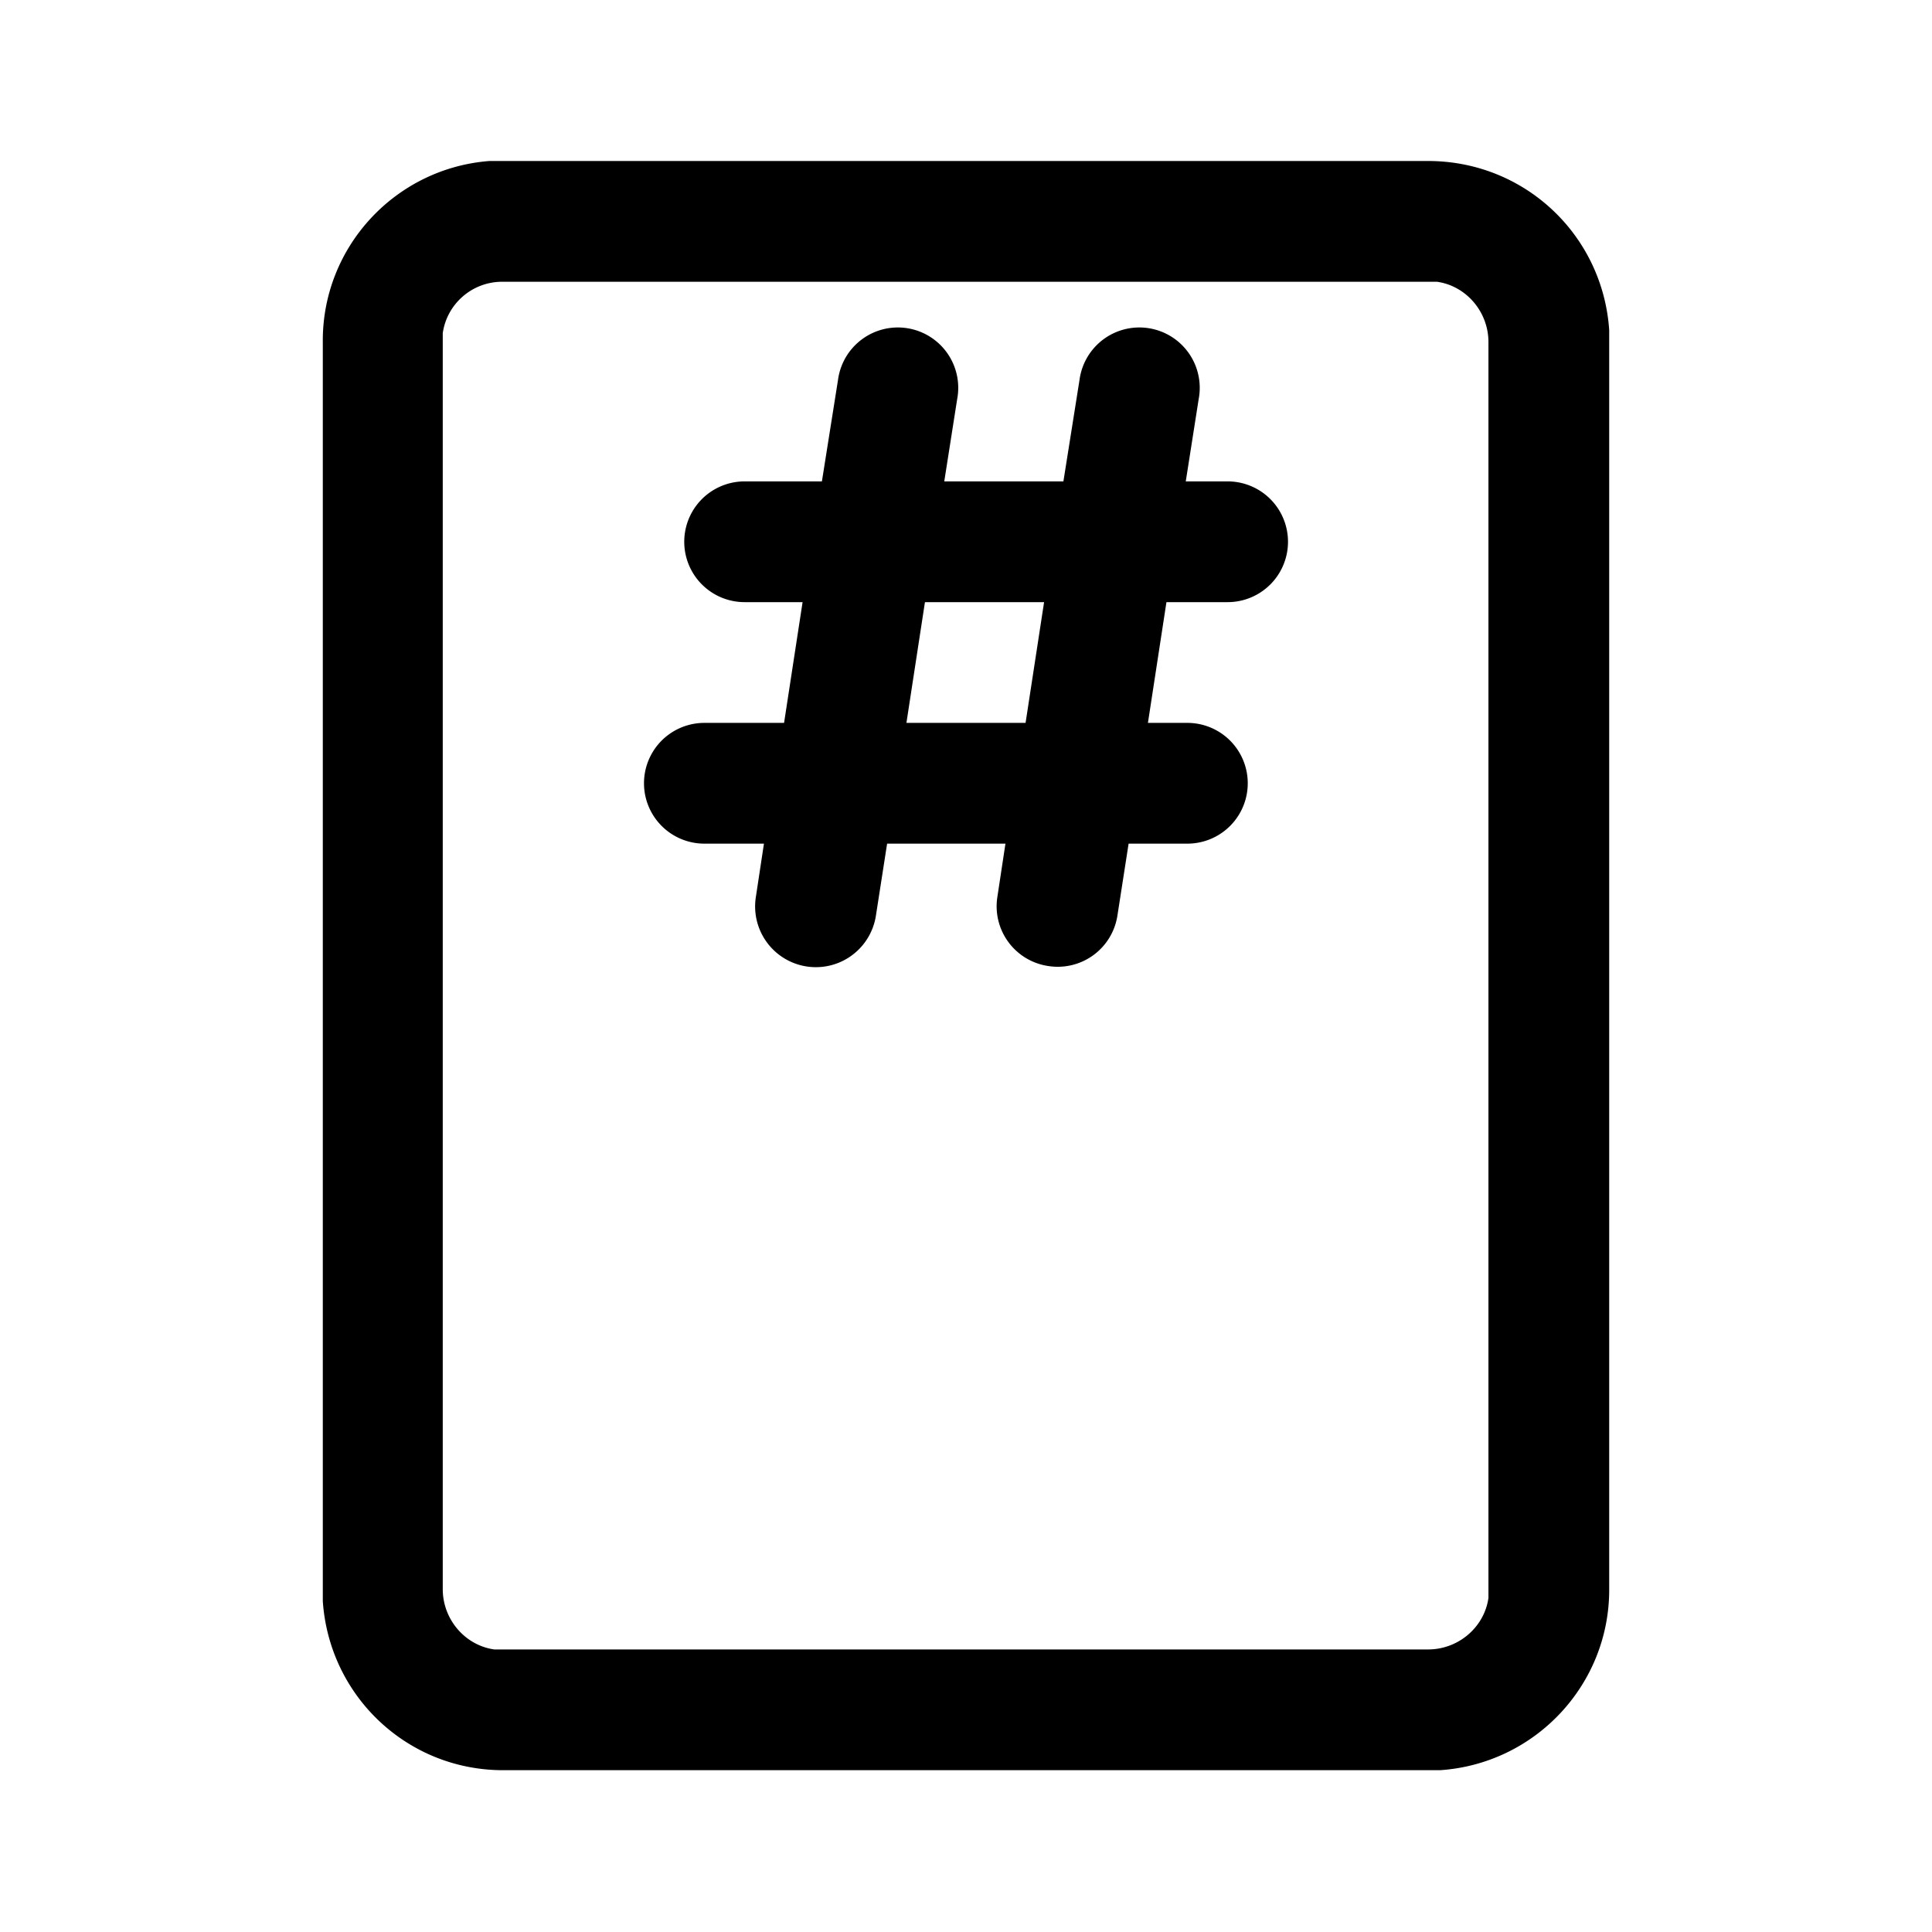 <svg width="24" height="24" viewBox="0 0 24 24" xmlns="http://www.w3.org/2000/svg"><path fill="currentColor" d="M17.74 2c1.2 0 2.17.92 2.25 2.1v15.65c0 1.18-.92 2.16-2.1 2.24H6.25c-1.19 0-2.16-.92-2.24-2.1V4.25C4 3.07 4.91 2.09 6.08 2h11.65Zm0 1.5H6.24c-.38 0-.69.28-.74.64v15.6c0 .38.28.7.64.75h11.6c.38 0 .7-.28.75-.64V4.25c0-.38-.28-.7-.64-.75h-.1ZM13.02 12a.75.75 0 0 1-.63-.86l.1-.66h-1.47l-.14.9a.75.75 0 1 1-1.49-.24l.1-.66h-.74a.75.75 0 0 1 0-1.5h.99l.23-1.5h-.72a.75.75 0 1 1 0-1.5h.96l.2-1.26a.75.75 0 1 1 1.48.24l-.16 1.02h1.48l.2-1.26a.75.75 0 1 1 1.48.24l-.16 1.02h.52a.75.75 0 0 1 0 1.5h-.76l-.23 1.5h.49a.75.75 0 0 1 0 1.5h-.73l-.14.9a.75.75 0 0 1-.86.62Zm-1.53-4.52-.23 1.5h1.48l.23-1.5H11.5Z"/></svg>